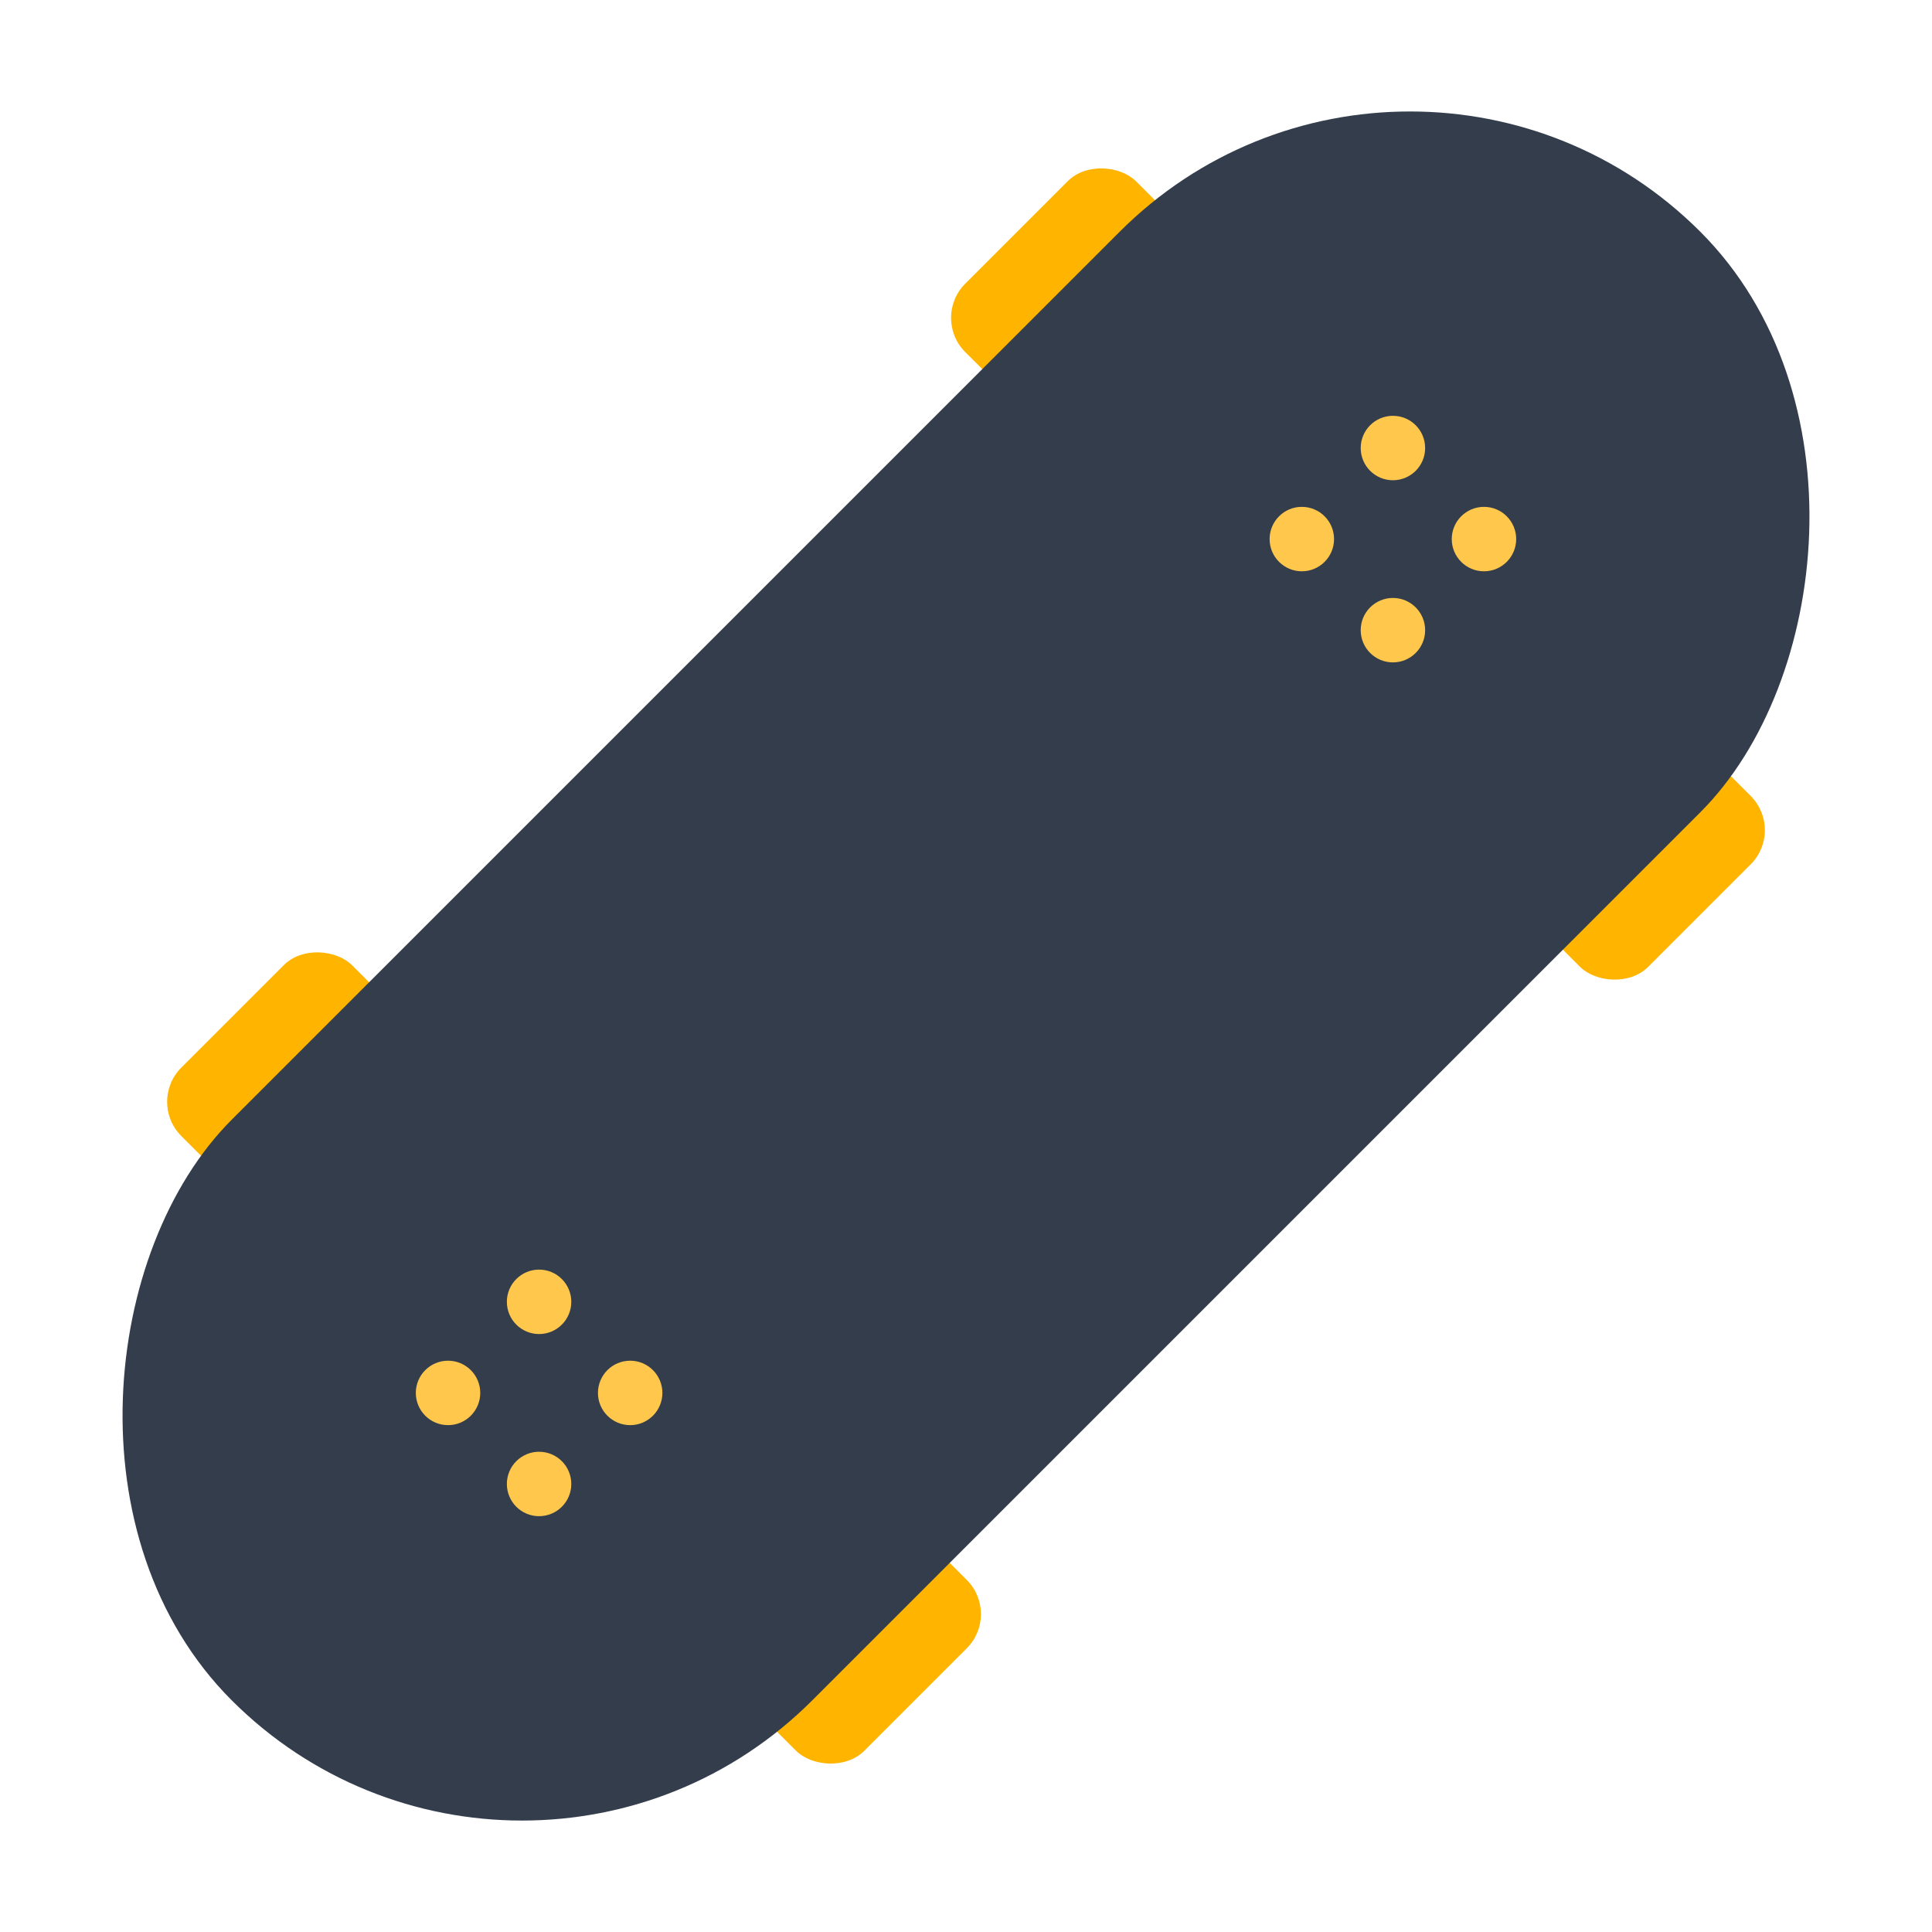 <?xml version="1.0" encoding="UTF-8"?><svg id="a" xmlns="http://www.w3.org/2000/svg" viewBox="0 0 40 40"><rect width="40" height="40" fill="none"/><g><rect x="25.616" y="1.884" width="5" height="20" rx="1" ry="1" transform="translate(-.169 23.362) rotate(-45)" fill="#ffb400"/><rect x="9.384" y="18.116" width="5" height="20" rx="1" ry="1" transform="translate(40.169 39.593) rotate(135)" fill="#ffb400"/><rect x="11.5" y="-1.5" width="17" height="43" rx="8.5" ry="8.5" transform="translate(20 -8.284) rotate(45)" fill="#333d4b"/><g><circle cx="28.839" cy="9.276" r=".667" fill="#ffc84d"/><circle cx="26.953" cy="11.161" r=".667" fill="#ffc84d"/><circle cx="28.839" cy="13.047" r=".667" fill="#ffc84d"/><circle cx="30.724" cy="11.161" r=".667" fill="#ffc84d"/></g><g><circle cx="9.276" cy="28.839" r=".667" fill="#ffc84d"/><circle cx="11.161" cy="26.953" r=".667" fill="#ffc84d"/><circle cx="13.047" cy="28.839" r=".667" fill="#ffc84d"/><circle cx="11.161" cy="30.724" r=".667" fill="#ffc84d"/></g></g></svg>